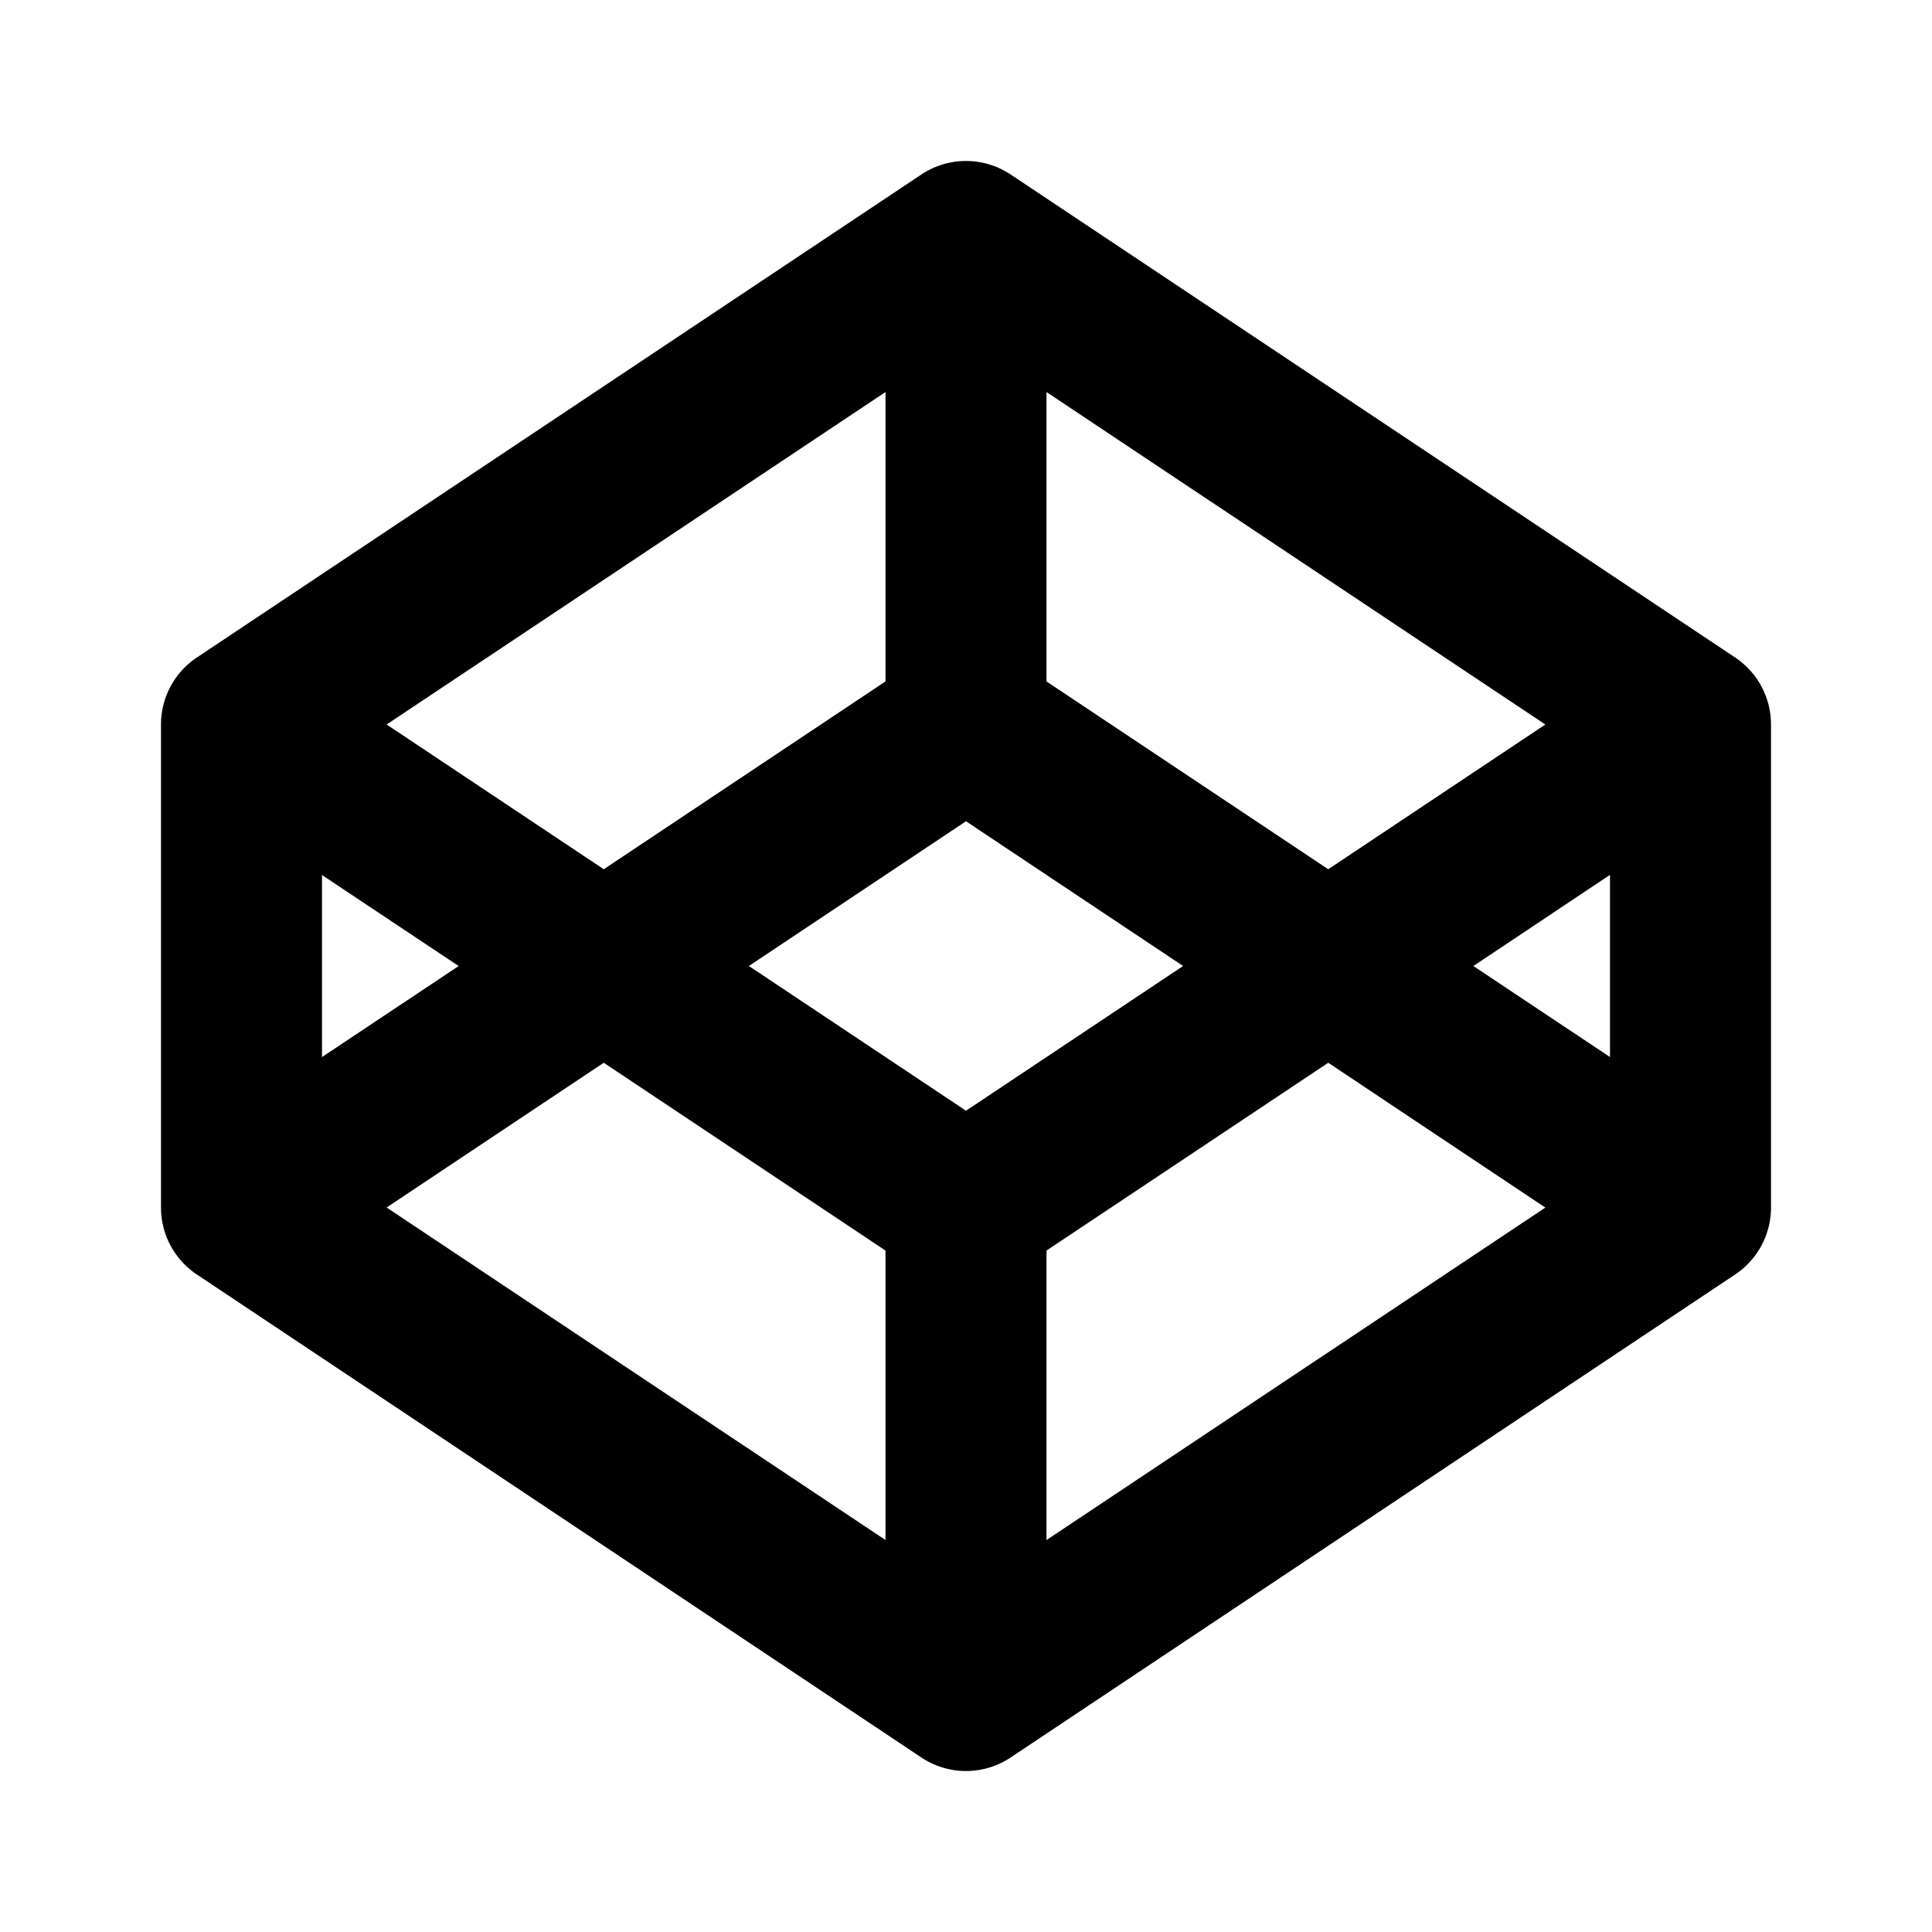 <svg width="28" height="28" fill="currentColor" viewBox="0 0 24 24" xmlns="http://www.w3.org/2000/svg">
<path d="M12 10.202 9.303 12 12 13.798 14.697 12 12 10.202Zm4.5.596L19.197 9 13 4.87v3.595l3.5 2.333Zm3.5.07L18.303 12 20 13.131v-2.263Zm-3.5 2.334L13 15.535v3.596l6.197-4.13-2.697-1.799ZM11 8.465V4.87L4.803 9 7.5 10.798 11 8.465ZM4.803 15 11 19.131v-3.596l-3.5-2.333L4.803 15Zm.894-3L4 10.87v2.261l1.697-1.13ZM2 9a1 1 0 0 1 .445-.832l9-6a1 1 0 0 1 1.11 0l9 6A1 1 0 0 1 22 9v6a1 1 0 0 1-.445.832l-9 6a1 1 0 0 1-1.11 0l-9-6A.999.999 0 0 1 2 15V9Z"></path>
</svg>